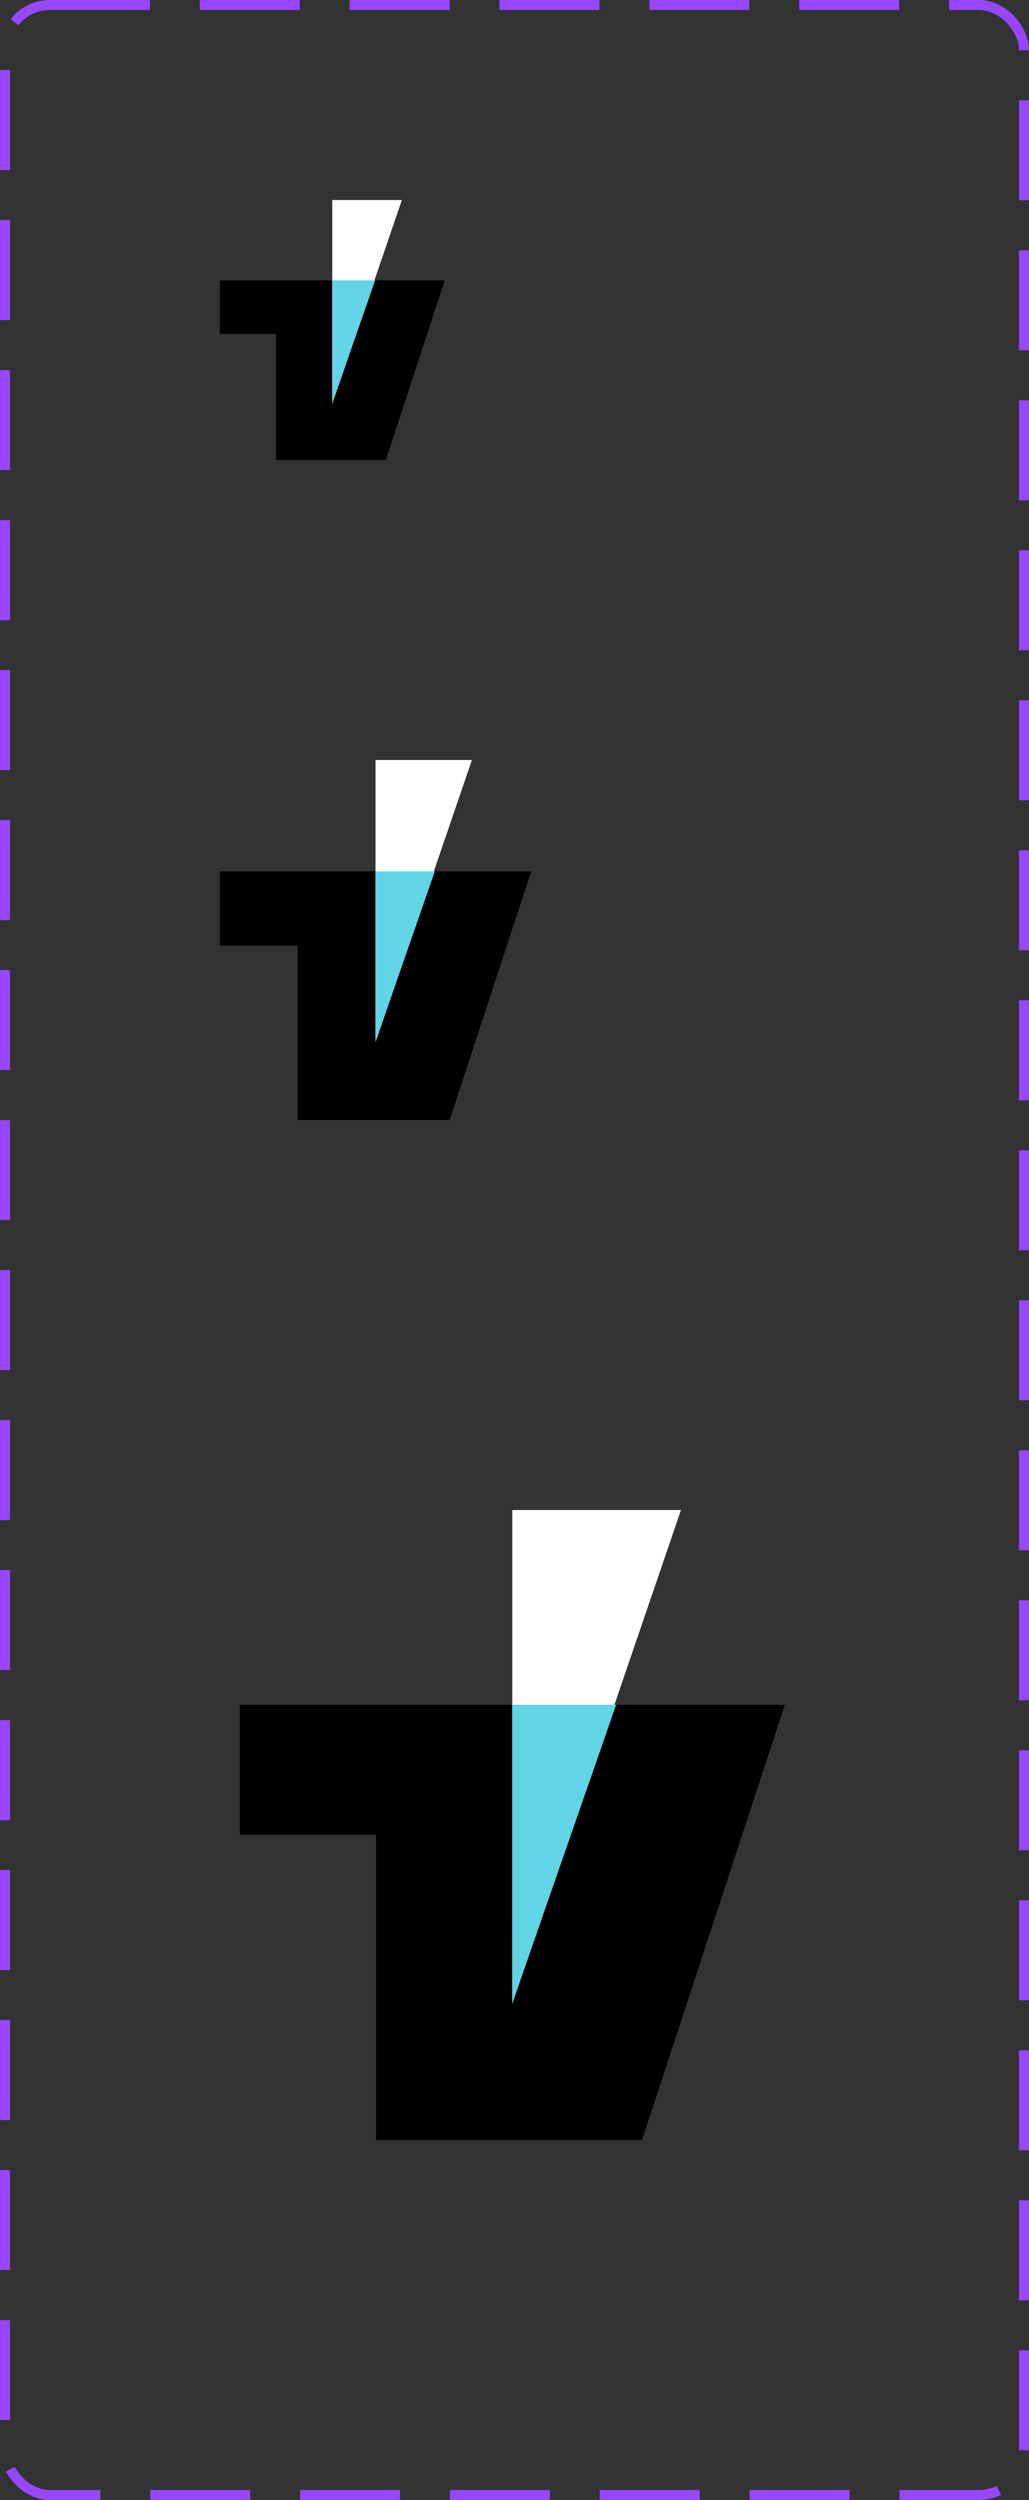 <svg width="103" height="250" viewBox="0 0 103 250" fill="none" xmlns="http://www.w3.org/2000/svg">
<rect x="0" y="0" width="103" height="250" fill="#333333" stroke="none"/>
<path d="M24 183.474V170.484H78.557L64.268 214H37.639V183.474H24Z" fill="black"/>
<path d="M51.278 200.361V151H68.165L51.278 200.361Z" fill="white"/>
<path d="M61.67 170.484H51.278V200.361L61.67 170.484Z" fill="#61D4E6"/>
<path d="M22 33.402V28.041H44.516L38.619 46H27.629V33.402H22Z" fill="black"/>
<path d="M33.258 40.371V20H40.227L33.258 40.371Z" fill="white"/>
<path d="M37.547 28.041H33.258V40.371L37.547 28.041Z" fill="#61D4E6"/>
<path d="M22 94.558V87.135H53.175L45.01 112.001H29.794V94.558H22Z" fill="black"/>
<path d="M37.588 104.206V76H47.237L37.588 104.206Z" fill="white"/>
<path d="M43.526 87.135H37.588V104.207L43.526 87.135Z" fill="#61D4E6"/>
<rect x="0.5" y="0.5" width="102" height="249" rx="4.5" stroke="#9747FF" stroke-dasharray="10 5"/>
</svg>
